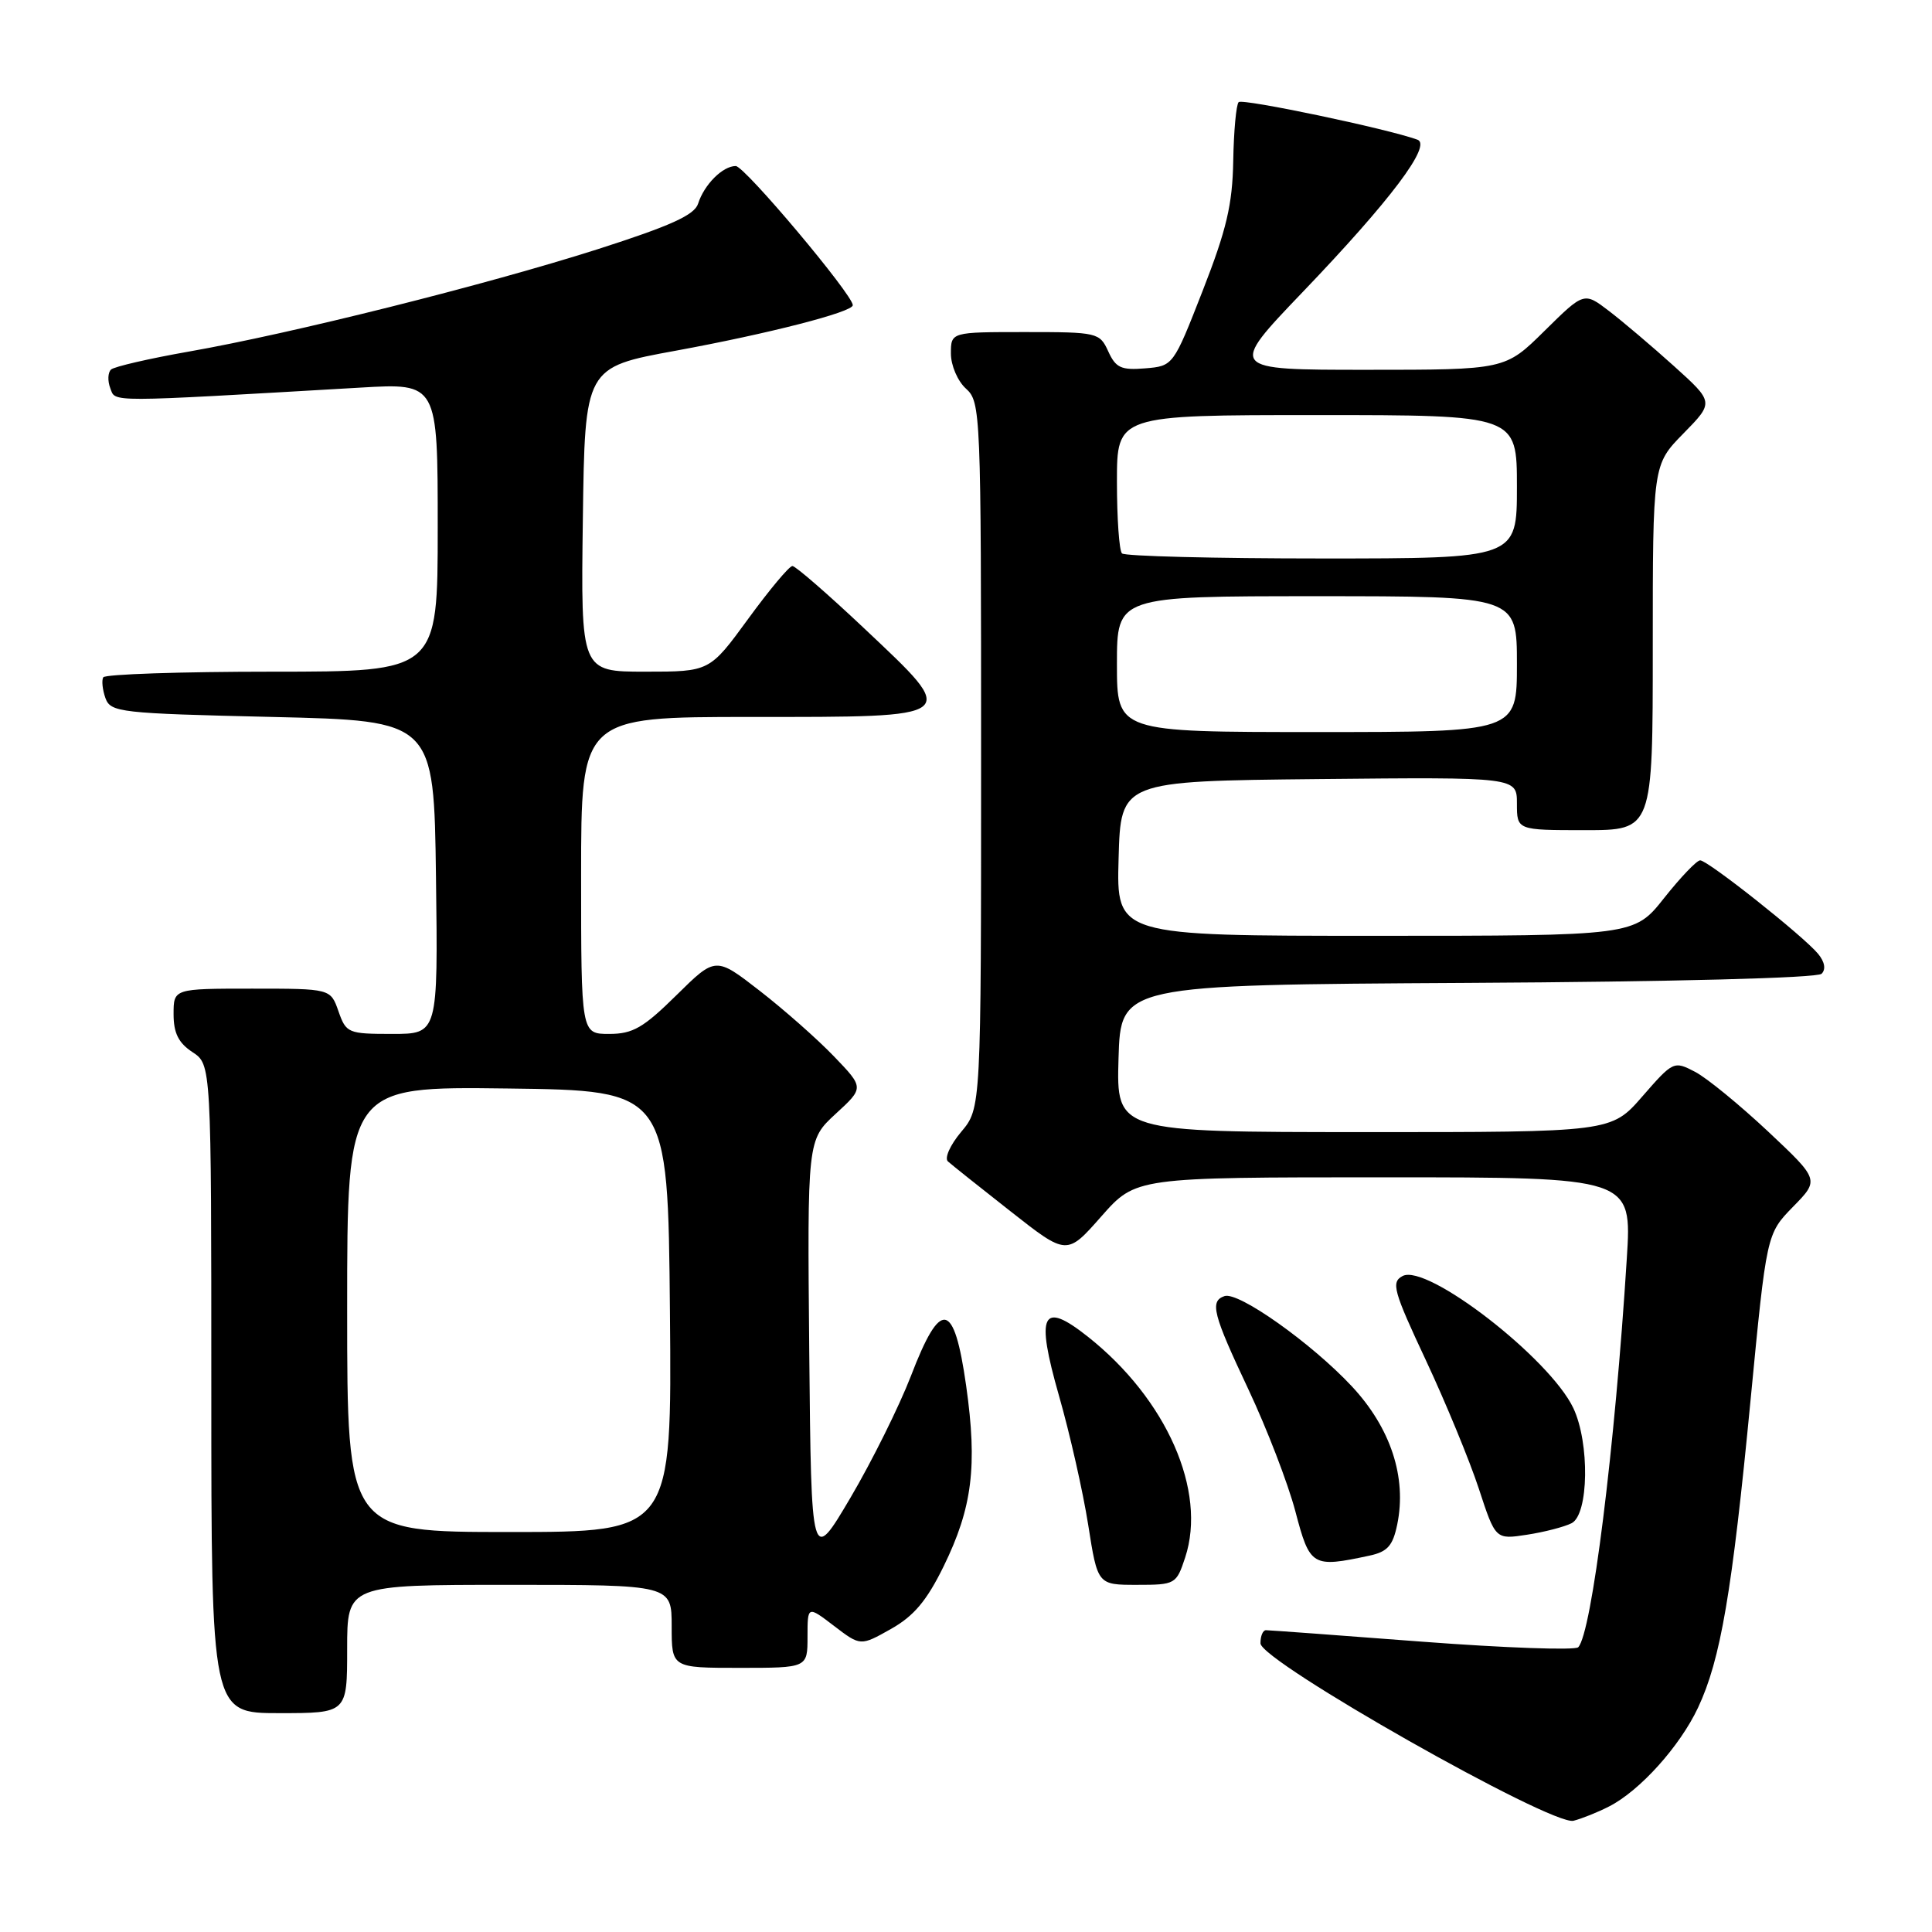 <?xml version="1.0" encoding="UTF-8" standalone="no"?>
<!DOCTYPE svg PUBLIC "-//W3C//DTD SVG 1.1//EN" "http://www.w3.org/Graphics/SVG/1.1/DTD/svg11.dtd" >
<svg xmlns="http://www.w3.org/2000/svg" xmlns:xlink="http://www.w3.org/1999/xlink" version="1.1" viewBox="0 0 256 256">
 <g >
 <path fill="currentColor"
d=" M 213.20 239.37 C 217.28 237.30 222.59 231.40 225.00 226.27 C 227.99 219.91 229.51 211.00 231.96 185.50 C 234.08 163.50 234.08 163.50 237.58 159.91 C 241.09 156.33 241.09 156.33 234.26 149.91 C 230.50 146.39 226.16 142.83 224.60 142.02 C 221.80 140.56 221.70 140.60 217.63 145.27 C 213.50 150.02 213.50 150.02 180.71 150.01 C 147.93 150.00 147.93 150.00 148.21 140.25 C 148.50 130.50 148.50 130.50 194.46 130.24 C 221.69 130.09 240.81 129.59 241.37 129.03 C 241.96 128.44 241.79 127.46 240.91 126.39 C 238.97 124.04 226.30 114.00 225.28 114.00 C 224.83 114.00 222.68 116.25 220.50 119.00 C 216.54 124.00 216.54 124.00 182.23 124.00 C 147.93 124.00 147.93 124.00 148.22 113.75 C 148.50 103.50 148.50 103.50 174.75 103.23 C 201.00 102.97 201.00 102.97 201.00 106.48 C 201.00 110.00 201.00 110.00 210.00 110.00 C 219.00 110.00 219.00 110.00 219.00 85.79 C 219.00 61.58 219.00 61.58 223.06 57.44 C 227.12 53.30 227.12 53.30 221.81 48.51 C 218.89 45.88 215.01 42.59 213.19 41.20 C 209.89 38.68 209.89 38.68 204.66 43.84 C 199.44 49.00 199.44 49.00 181.09 49.00 C 162.75 49.00 162.75 49.00 172.62 38.69 C 184.25 26.55 189.77 19.22 187.82 18.51 C 183.82 17.05 164.64 13.03 164.13 13.53 C 163.80 13.86 163.48 17.37 163.41 21.32 C 163.31 27.11 162.52 30.44 159.37 38.50 C 155.46 48.50 155.46 48.50 151.73 48.81 C 148.56 49.07 147.84 48.74 146.85 46.56 C 145.71 44.07 145.43 44.00 135.84 44.00 C 126.00 44.00 126.00 44.00 126.00 46.85 C 126.00 48.42 126.89 50.50 128.00 51.50 C 129.95 53.26 130.00 54.58 130.00 100.08 C 130.00 146.85 130.00 146.85 127.36 149.98 C 125.89 151.73 125.12 153.47 125.61 153.90 C 126.10 154.34 129.84 157.32 133.93 160.53 C 141.36 166.37 141.36 166.37 145.93 161.18 C 150.50 156.00 150.50 156.00 183.37 156.00 C 216.24 156.00 216.24 156.00 215.56 166.75 C 213.99 191.84 210.91 216.44 209.12 218.27 C 208.70 218.69 199.39 218.36 188.43 217.53 C 177.47 216.69 168.16 216.01 167.75 216.01 C 167.34 216.00 167.01 216.79 167.02 217.75 C 167.04 220.13 205.63 241.99 208.50 241.26 C 209.60 240.98 211.72 240.13 213.20 239.37 Z  M 46.00 218.50 C 46.00 210.00 46.00 210.00 67.50 210.00 C 89.00 210.00 89.00 210.00 89.00 215.50 C 89.00 221.00 89.00 221.00 98.00 221.00 C 107.00 221.00 107.00 221.00 107.00 216.88 C 107.00 212.76 107.00 212.76 110.51 215.44 C 114.02 218.12 114.02 218.12 118.05 215.85 C 121.09 214.14 122.80 212.11 125.04 207.54 C 128.84 199.77 129.53 194.27 128.02 183.62 C 126.42 172.34 124.65 172.03 120.70 182.33 C 119.15 186.34 115.55 193.60 112.70 198.44 C 107.50 207.25 107.50 207.25 107.23 179.15 C 106.97 151.06 106.97 151.06 110.73 147.59 C 114.50 144.13 114.50 144.13 110.50 139.97 C 108.30 137.68 103.87 133.77 100.66 131.28 C 94.82 126.75 94.82 126.75 89.63 131.87 C 85.25 136.19 83.85 137.00 80.72 137.00 C 77.00 137.00 77.00 137.00 77.00 116.00 C 77.00 95.00 77.00 95.00 99.53 95.00 C 127.47 95.00 127.19 95.22 114.56 83.31 C 109.72 78.74 105.41 75.00 105.00 75.00 C 104.58 75.00 101.95 78.15 99.14 82.00 C 94.03 89.00 94.03 89.00 85.49 89.00 C 76.96 89.00 76.96 89.00 77.23 68.83 C 77.50 48.67 77.50 48.67 89.54 46.47 C 101.80 44.22 113.00 41.35 113.00 40.44 C 113.00 39.06 98.66 22.00 97.49 22.00 C 95.76 22.00 93.31 24.45 92.50 26.99 C 92.03 28.49 88.85 29.93 79.20 33.02 C 64.45 37.73 38.64 44.20 25.00 46.59 C 19.77 47.51 15.15 48.58 14.72 48.96 C 14.29 49.35 14.24 50.46 14.61 51.43 C 15.34 53.33 13.77 53.33 47.75 51.36 C 58.00 50.76 58.00 50.76 58.00 69.88 C 58.00 89.00 58.00 89.00 36.06 89.00 C 23.99 89.00 13.92 89.34 13.68 89.75 C 13.45 90.16 13.58 91.40 13.97 92.50 C 14.66 94.39 15.84 94.53 36.10 95.00 C 57.50 95.50 57.50 95.50 57.77 116.25 C 58.04 137.00 58.04 137.00 51.97 137.00 C 46.12 137.00 45.86 136.89 44.85 134.00 C 43.80 131.00 43.80 131.00 33.40 131.00 C 23.00 131.00 23.00 131.00 23.00 134.38 C 23.00 136.89 23.65 138.19 25.50 139.41 C 28.00 141.05 28.00 141.05 28.00 184.02 C 28.00 227.00 28.00 227.00 37.00 227.00 C 46.00 227.00 46.00 227.00 46.00 218.50 Z  M 157.04 206.38 C 159.95 197.56 154.58 185.38 144.15 177.12 C 138.05 172.29 137.20 174.02 140.32 184.94 C 141.76 189.96 143.50 197.66 144.19 202.04 C 145.44 210.00 145.44 210.00 150.64 210.00 C 155.74 210.00 155.87 209.92 157.04 206.38 Z  M 181.46 206.13 C 183.85 205.62 184.56 204.82 185.14 202.00 C 186.43 195.76 184.27 189.21 179.13 183.70 C 173.79 177.98 164.08 171.10 162.25 171.74 C 160.27 172.42 160.71 174.12 165.43 184.12 C 167.86 189.28 170.66 196.54 171.64 200.25 C 173.57 207.58 173.86 207.76 181.46 206.13 Z  M 208.25 201.83 C 210.52 200.66 210.66 191.19 208.47 186.57 C 205.33 179.96 189.05 167.37 185.85 169.08 C 184.31 169.90 184.62 171.03 188.94 180.25 C 191.58 185.89 194.73 193.54 195.95 197.25 C 198.16 204.00 198.16 204.00 202.33 203.36 C 204.62 203.01 207.29 202.32 208.25 201.83 Z  M 148.00 88.00 C 148.00 79.00 148.00 79.00 174.50 79.00 C 201.00 79.00 201.00 79.00 201.00 88.00 C 201.00 97.00 201.00 97.00 174.50 97.00 C 148.00 97.00 148.00 97.00 148.00 88.00 Z  M 148.67 73.33 C 148.30 72.97 148.00 68.69 148.00 63.83 C 148.00 55.00 148.00 55.00 174.50 55.00 C 201.00 55.00 201.00 55.00 201.00 64.50 C 201.00 74.00 201.00 74.00 175.17 74.00 C 160.96 74.00 149.03 73.70 148.67 73.33 Z  M 46.00 173.48 C 46.00 143.96 46.00 143.96 67.25 144.23 C 88.50 144.50 88.50 144.50 88.77 173.75 C 89.03 203.00 89.03 203.00 67.52 203.00 C 46.00 203.00 46.00 203.00 46.00 173.48 Z "/>
</g>
</svg>